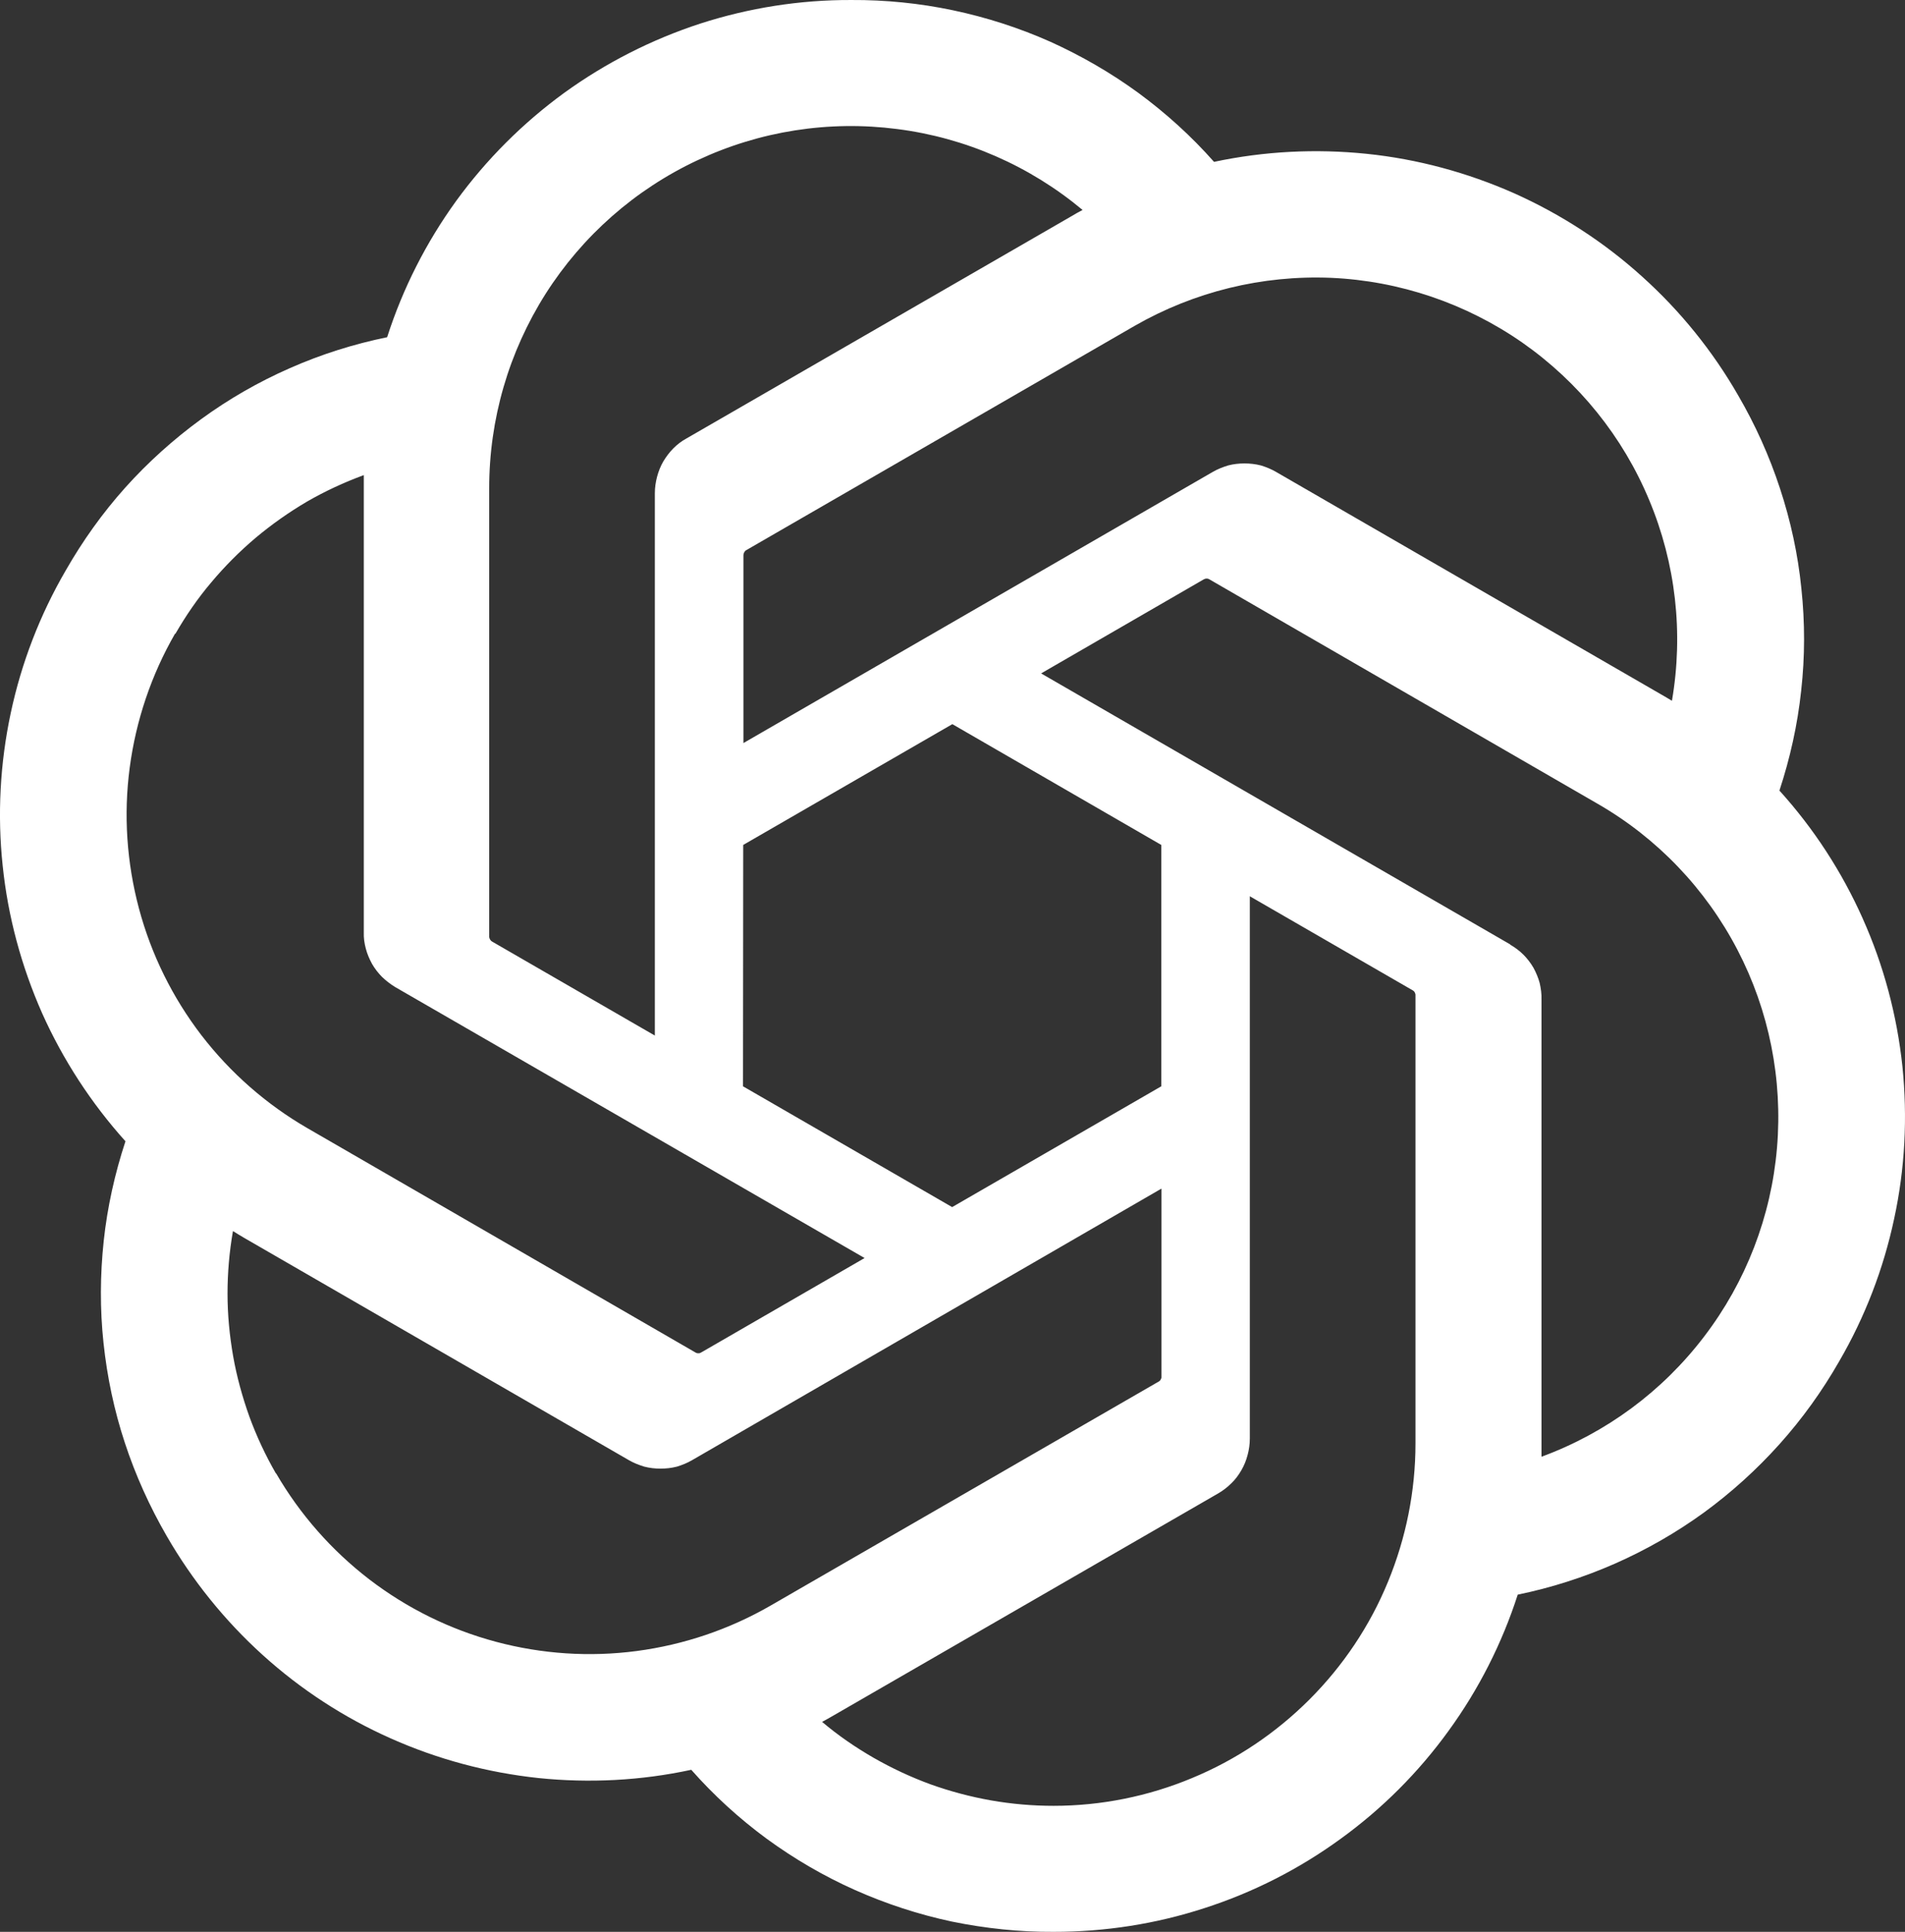 <?xml version="1.0" encoding="UTF-8"?>
<svg id="Layer_1" data-name="Layer 1" xmlns="http://www.w3.org/2000/svg" viewBox="0 0 2465.18 2499.5">
  <rect x="0" y="0" width="2465.18" height="2499.5" fill="#333333" stroke="none"/>
  <defs>
    <style>
      .cls-1 {
        fill: #fff;
      }
    </style>
  </defs>
  <path class="cls-1" d="M2410.5,1188.54c27.09,60.43,44.28,125.03,51.31,190.93,6.77,65.9,3.39,132.58-10.68,197.44-13.8,64.86-37.77,127.11-71.11,184.41-21.88,38.29-47.67,74.23-77.36,107.31-29.43,32.82-62.25,62.51-97.94,88.56-35.94,26.05-74.23,47.93-114.87,65.9-40.37,17.71-82.57,31.26-125.81,40.11-20.32,63.03-50.53,122.68-89.6,176.34-38.81,53.66-85.96,100.8-139.61,139.61-53.66,39.07-113.04,69.29-176.08,89.6-63.03,20.58-128.93,30.74-195.35,30.74-44.02.26-88.3-4.43-131.54-13.28-42.98-9.12-85.17-22.92-125.55-40.89s-78.66-40.37-114.35-66.42c-35.42-26.05-68.24-56-97.42-89.08-65.12,14.07-131.8,17.45-197.7,10.68-65.9-7.03-130.5-24.22-191.19-51.31-60.43-26.83-116.43-63.29-165.66-107.84s-91.16-96.63-124.24-153.94c-22.14-38.29-40.37-78.66-54.18-120.6s-22.92-85.17-27.61-129.19c-4.69-43.76-4.43-88.04.26-132.06,4.69-43.76,14.33-87,28.13-128.93-44.28-49.23-80.75-105.23-107.83-165.66-26.83-60.69-44.28-125.03-51.05-190.93-7.03-65.9-3.39-132.58,10.42-197.44,13.8-64.86,37.77-127.11,71.11-184.41,21.88-38.29,47.67-74.49,77.1-107.31,29.43-32.82,62.51-62.51,98.2-88.56s74.23-48.19,114.61-65.9c40.63-17.97,82.83-31.26,126.07-40.11,20.32-63.29,50.53-122.68,89.34-176.34,39.07-53.66,86.22-100.8,139.87-139.87,53.66-38.81,113.04-69.02,176.08-89.6C969.32,10.17,1035.22-.25,1101.64.01c44.02-.26,88.3,4.17,131.54,13.28,43.24,9.12,85.43,22.66,125.81,40.63,40.37,18.23,78.66,40.37,114.35,66.42,35.68,26.31,68.5,56,97.68,89.08,64.86-13.8,131.54-17.19,197.44-10.42s130.24,24.22,190.93,51.05c60.43,27.09,116.43,63.29,165.66,107.83,49.23,44.28,91.16,96.11,124.24,153.68,22.14,38.03,40.37,78.4,54.18,120.6,13.8,41.94,23.18,85.17,27.61,129.19,4.69,44.02,4.69,88.3-.26,132.32-4.69,44.02-14.33,87.26-28.13,129.19,44.54,49.23,80.75,104.97,107.84,165.66h0ZM1542.61,2300.49c56.78-23.44,108.36-58.08,151.85-101.58s78.14-95.07,101.58-152.12c23.44-56.78,35.68-117.73,35.68-179.2v-580.85c-.17-.52-.35-1.13-.52-1.82-.17-.52-.43-1.04-.78-1.56s-.78-.96-1.3-1.3c-.52-.52-1.04-.87-1.56-1.04l-210.2-121.38v701.71c0,7.03-1.04,14.33-2.87,21.1-1.82,7.03-4.43,13.54-8.07,19.8s-7.81,11.98-13.02,16.93c-5.06,5.05-10.75,9.42-16.93,13.02l-497.76,287.3c-4.17,2.6-11.2,6.25-14.85,8.34,20.58,17.45,42.98,32.82,66.42,46.36,23.7,13.54,48.19,25.01,73.71,34.38,25.53,9.12,51.83,16.15,78.4,20.84,26.83,4.69,53.92,7.03,81.01,7.03,61.47,0,122.42-12.24,179.2-35.94h0ZM357.21,1906.14c31,53.4,71.89,99.76,120.6,137.27,48.97,37.51,104.45,64.86,163.84,80.75s121.38,20.06,182.33,11.98,119.56-27.87,172.95-58.61l503.23-290.43,1.3-1.3c.35-.35.61-.87.78-1.56.35-.52.61-1.04.78-1.56v-244.84l-607.42,351.38c-6.25,3.65-12.76,6.25-19.54,8.34-7.03,1.82-14.07,2.6-21.36,2.6s-14.07-.78-21.1-2.6c-6.77-2.08-13.54-4.69-19.8-8.34l-497.76-287.56c-4.43-2.6-10.94-6.51-14.59-8.86-4.69,26.83-7.03,53.92-7.03,81.01s2.6,54.18,7.29,81.01c4.69,26.57,11.98,52.88,21.1,78.4,9.38,25.53,20.84,50.01,34.38,73.45v-.52ZM226.46,819.97c-30.74,53.4-50.53,112.26-58.61,173.21s-3.91,122.68,11.98,182.33c15.89,59.39,43.24,114.87,80.75,163.84,37.51,48.71,84.13,89.6,137.27,120.34l502.97,290.69c.52.17,1.13.35,1.82.52h1.82c.69,0,1.3-.17,1.82-.52.52-.17,1.04-.43,1.56-.78l210.98-121.9-607.42-350.59c-5.99-3.65-11.72-8.07-16.93-13.02-5.05-5.06-9.42-10.75-13.02-16.93-3.39-6.25-6.25-12.76-8.07-19.8-1.82-6.77-2.87-13.8-2.6-21.1v-591.53c-25.53,9.38-50.27,20.84-73.71,34.38-23.44,13.8-45.58,29.43-66.42,46.88-20.58,17.45-39.85,36.73-57.3,57.56-17.45,20.58-32.82,42.98-46.36,66.42h-.52ZM1954.16,1222.14c6.25,3.65,11.98,7.81,17.19,13.02,4.95,4.95,9.38,10.68,13.02,16.93,3.39,6.25,6.25,13.02,8.07,19.8,1.56,7.03,2.6,14.07,2.34,21.36v591.53c83.61-30.74,156.54-84.65,210.46-155.5,54.18-70.85,86.74-155.5,94.29-244.06s-10.16-177.64-51.31-256.56-103.93-144.56-181.03-188.84l-502.97-290.69c-.52-.17-1.13-.35-1.82-.52h-1.82c-.52.17-1.13.35-1.82.52-.52.17-1.04.43-1.56.78l-209.94,121.38,607.42,350.85h-.52ZM2163.84,906.97h-.26v.26l.26-.26ZM2163.58,906.71c15.11-87.52,4.95-177.64-29.43-259.69-34.12-82.05-91.16-152.64-164.1-203.69-72.93-50.79-158.89-79.96-247.71-83.87-89.08-3.65-177.12,17.97-254.22,62.25l-502.97,290.43c-.52.35-.95.78-1.3,1.3l-1.04,1.56c-.17.52-.35,1.13-.52,1.82-.17.52-.26,1.13-.26,1.82v242.76l607.42-350.85c6.25-3.65,13.02-6.25,19.8-8.34,7.03-1.82,14.07-2.6,21.1-2.6s14.33.78,21.36,2.6c6.77,2.08,13.28,4.69,19.54,8.34l497.76,287.56c4.43,2.6,10.94,6.25,14.59,8.6ZM847.42,637.9c0-7.03,1.04-14.07,2.87-21.1,1.82-6.77,4.43-13.54,8.07-19.8,3.65-5.99,7.81-11.72,13.02-16.93s10.68-9.38,16.93-12.76l497.76-287.3c4.69-2.87,11.2-6.51,14.85-8.34-68.24-57.04-151.59-93.51-239.89-104.71-88.3-11.46-177.9,2.6-258.39,40.37-80.75,37.77-148.99,97.94-196.66,172.95-47.67,75.28-72.93,162.27-72.93,251.35v580.85c.17.69.35,1.3.52,1.82.17.52.43,1.04.78,1.56s.78,1.04,1.3,1.56c.35.35.87.69,1.56,1.04l210.2,121.38v-701.97ZM961.5,1405.51l270.63,156.28,270.63-156.28v-312.3l-270.37-156.28-270.63,156.28-.26,312.3Z"/>
</svg>